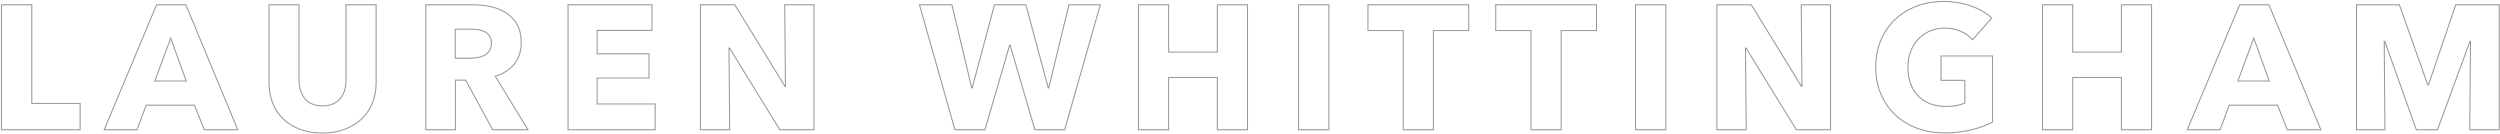 <?xml version="1.0" encoding="UTF-8"?>
<svg width="2409px" height="129px" viewBox="0 0 2409 129" version="1.1" xmlns="http://www.w3.org/2000/svg" xmlns:xlink="http://www.w3.org/1999/xlink">
    <!-- Generator: Sketch 51.3 (57544) - http://www.bohemiancoding.com/sketch -->
    <title>LAUREN WHITTINGHAM</title>
    <desc>Created with Sketch.</desc>
    <defs></defs>
    <g id="Page-2" stroke="#000000" stroke-width="1" fill="none" fill-rule="evenodd" fill-opacity="0">
        <path d="M1.41,125 L1.41,4.64 L30.65,4.64 L30.65,99.67 L77.23,99.67 L77.23,125 L1.41,125 Z M196.8,125 L187.45,101.37 L140.87,101.37 L132.03,125 L100.41,125 L150.9,4.64 L179.12,4.64 L229.1,125 L196.8,125 Z M164.5,36.77 L149.2,78.08 L179.46,78.08 L164.5,36.77 Z M362.44,79.61 C362.44,86.863 361.222,93.465 358.785,99.415 C356.348,105.365 352.863,110.465 348.33,114.715 C343.797,118.965 338.328,122.28 331.925,124.66 C325.522,127.04 318.41,128.23 310.59,128.23 C302.657,128.23 295.517,127.04 289.17,124.66 C282.823,122.28 277.44,118.965 273.02,114.715 C268.6,110.465 265.2,105.365 262.82,99.415 C260.44,93.465 259.25,86.863 259.25,79.61 L259.25,4.64 L288.15,4.64 L288.15,77.23 C288.15,80.517 288.575,83.633 289.425,86.58 C290.275,89.527 291.578,92.162 293.335,94.485 C295.092,96.808 297.415,98.65 300.305,100.01 C303.195,101.37 306.68,102.05 310.76,102.05 C314.84,102.05 318.325,101.37 321.215,100.01 C324.105,98.65 326.457,96.808 328.27,94.485 C330.083,92.162 331.387,89.527 332.18,86.58 C332.973,83.633 333.37,80.517 333.37,77.23 L333.37,4.64 L362.44,4.64 L362.44,79.61 Z M474.7,125 L448.69,77.23 L438.83,77.23 L438.83,125 L410.27,125 L410.27,4.64 L456.17,4.64 C461.95,4.64 467.588,5.235 473.085,6.425 C478.582,7.615 483.512,9.627 487.875,12.46 C492.238,15.293 495.723,19.033 498.33,23.68 C500.937,28.327 502.24,34.107 502.24,41.02 C502.24,49.18 500.03,56.037 495.61,61.59 C491.19,67.143 485.07,71.11 477.25,73.49 L508.7,125 L474.7,125 Z M473.51,41.53 C473.51,38.697 472.915,36.402 471.725,34.645 C470.535,32.888 469.005,31.528 467.135,30.565 C465.265,29.602 463.168,28.95 460.845,28.61 C458.522,28.27 456.283,28.1 454.13,28.1 L438.66,28.1 L438.66,56.15 L452.43,56.15 C454.81,56.15 457.247,55.952 459.74,55.555 C462.233,55.158 464.5,54.45 466.54,53.43 C468.58,52.41 470.252,50.937 471.555,49.01 C472.858,47.083 473.51,44.59 473.51,41.53 Z M547.35,125 L547.35,4.64 L628.27,4.64 L628.27,29.29 L575.4,29.29 L575.4,51.9 L625.38,51.9 L625.38,75.19 L575.4,75.19 L575.4,100.18 L631.33,100.18 L631.33,125 L547.35,125 Z M751.41,125 L702.96,46.29 L702.45,46.29 L703.13,125 L674.91,125 L674.91,4.64 L708.06,4.64 L756.34,83.18 L756.85,83.18 L756.17,4.64 L784.39,4.64 L784.39,125 L751.41,125 Z M1025.91,125 L997.18,125 L973.38,43.57 L972.87,43.57 L949.07,125 L920.17,125 L886,4.64 L917.28,4.64 L936.32,84.71 L936.83,84.71 L958.25,4.64 L988.51,4.64 L1010.1,84.71 L1010.61,84.71 L1029.99,4.64 L1060.25,4.64 L1025.91,125 Z M1173.02,125 L1173.02,74.68 L1126.1,74.68 L1126.1,125 L1097.03,125 L1097.03,4.64 L1126.1,4.64 L1126.1,50.2 L1173.02,50.2 L1173.02,4.64 L1202.09,4.64 L1202.09,125 L1173.02,125 Z M1251.28,125 L1251.28,4.64 L1280.52,4.64 L1280.52,125 L1251.28,125 Z M1381.22,29.46 L1381.22,125 L1352.15,125 L1352.15,29.46 L1318.15,29.46 L1318.15,4.64 L1415.22,4.64 L1415.22,29.46 L1381.22,29.46 Z M1504.36,29.46 L1504.36,125 L1475.29,125 L1475.29,29.46 L1441.29,29.46 L1441.29,4.64 L1538.36,4.64 L1538.36,29.46 L1504.36,29.46 Z M1575.99,125 L1575.99,4.64 L1605.23,4.64 L1605.23,125 L1575.99,125 Z M1730.92,125 L1682.47,46.29 L1681.96,46.29 L1682.64,125 L1654.42,125 L1654.42,4.64 L1687.57,4.64 L1735.85,83.18 L1736.36,83.18 L1735.68,4.64 L1763.9,4.64 L1763.9,125 L1730.92,125 Z M1920.02,117.69 C1914.127,120.75 1907.242,123.243 1899.365,125.17 C1891.488,127.097 1882.903,128.06 1873.61,128.06 C1863.977,128.06 1855.108,126.53 1847.005,123.47 C1838.902,120.41 1831.932,116.103 1826.095,110.55 C1820.258,104.997 1815.697,98.338 1812.41,90.575 C1809.123,82.812 1807.48,74.17 1807.48,64.65 C1807.48,55.017 1809.152,46.29 1812.495,38.47 C1815.838,30.65 1820.457,23.992 1826.35,18.495 C1832.243,12.998 1839.157,8.777 1847.09,5.83 C1855.023,2.883 1863.58,1.41 1872.76,1.41 C1882.28,1.41 1891.12,2.855 1899.28,5.745 C1907.44,8.635 1914.07,12.517 1919.17,17.39 L1900.81,38.3 C1897.977,35.013 1894.237,32.322 1889.59,30.225 C1884.943,28.128 1879.673,27.08 1873.78,27.08 C1868.68,27.08 1863.977,28.015 1859.67,29.885 C1855.363,31.755 1851.623,34.362 1848.45,37.705 C1845.277,41.048 1842.812,45.015 1841.055,49.605 C1839.298,54.195 1838.42,59.21 1838.42,64.65 C1838.42,70.203 1839.213,75.303 1840.8,79.95 C1842.387,84.597 1844.738,88.592 1847.855,91.935 C1850.972,95.278 1854.825,97.885 1859.415,99.755 C1864.005,101.625 1869.247,102.56 1875.14,102.56 C1878.54,102.56 1881.77,102.305 1884.83,101.795 C1887.89,101.285 1890.723,100.463 1893.33,99.33 L1893.33,77.4 L1870.38,77.4 L1870.38,53.94 L1920.02,53.94 L1920.02,117.69 Z M2044.18,125 L2044.18,74.68 L1997.26,74.68 L1997.26,125 L1968.19,125 L1968.19,4.64 L1997.26,4.64 L1997.26,50.2 L2044.18,50.2 L2044.18,4.64 L2073.25,4.64 L2073.25,125 L2044.18,125 Z M2204.04,125 L2194.69,101.37 L2148.11,101.37 L2139.27,125 L2107.65,125 L2158.14,4.64 L2186.36,4.64 L2236.34,125 L2204.04,125 Z M2171.74,36.77 L2156.44,78.08 L2186.7,78.08 L2171.74,36.77 Z M2379.88,125 L2380.56,39.83 L2380.05,39.83 L2348.77,125 L2328.37,125 L2297.94,39.83 L2297.43,39.83 L2298.11,125 L2270.74,125 L2270.74,4.64 L2312.05,4.64 L2339.42,81.82 L2340.1,81.82 L2366.28,4.64 L2408.27,4.64 L2408.27,125 L2379.88,125 Z" id="LAUREN-WHITTINGHAM" stroke="#979797" fill="#FFFFFF"></path>
    </g>
</svg>
